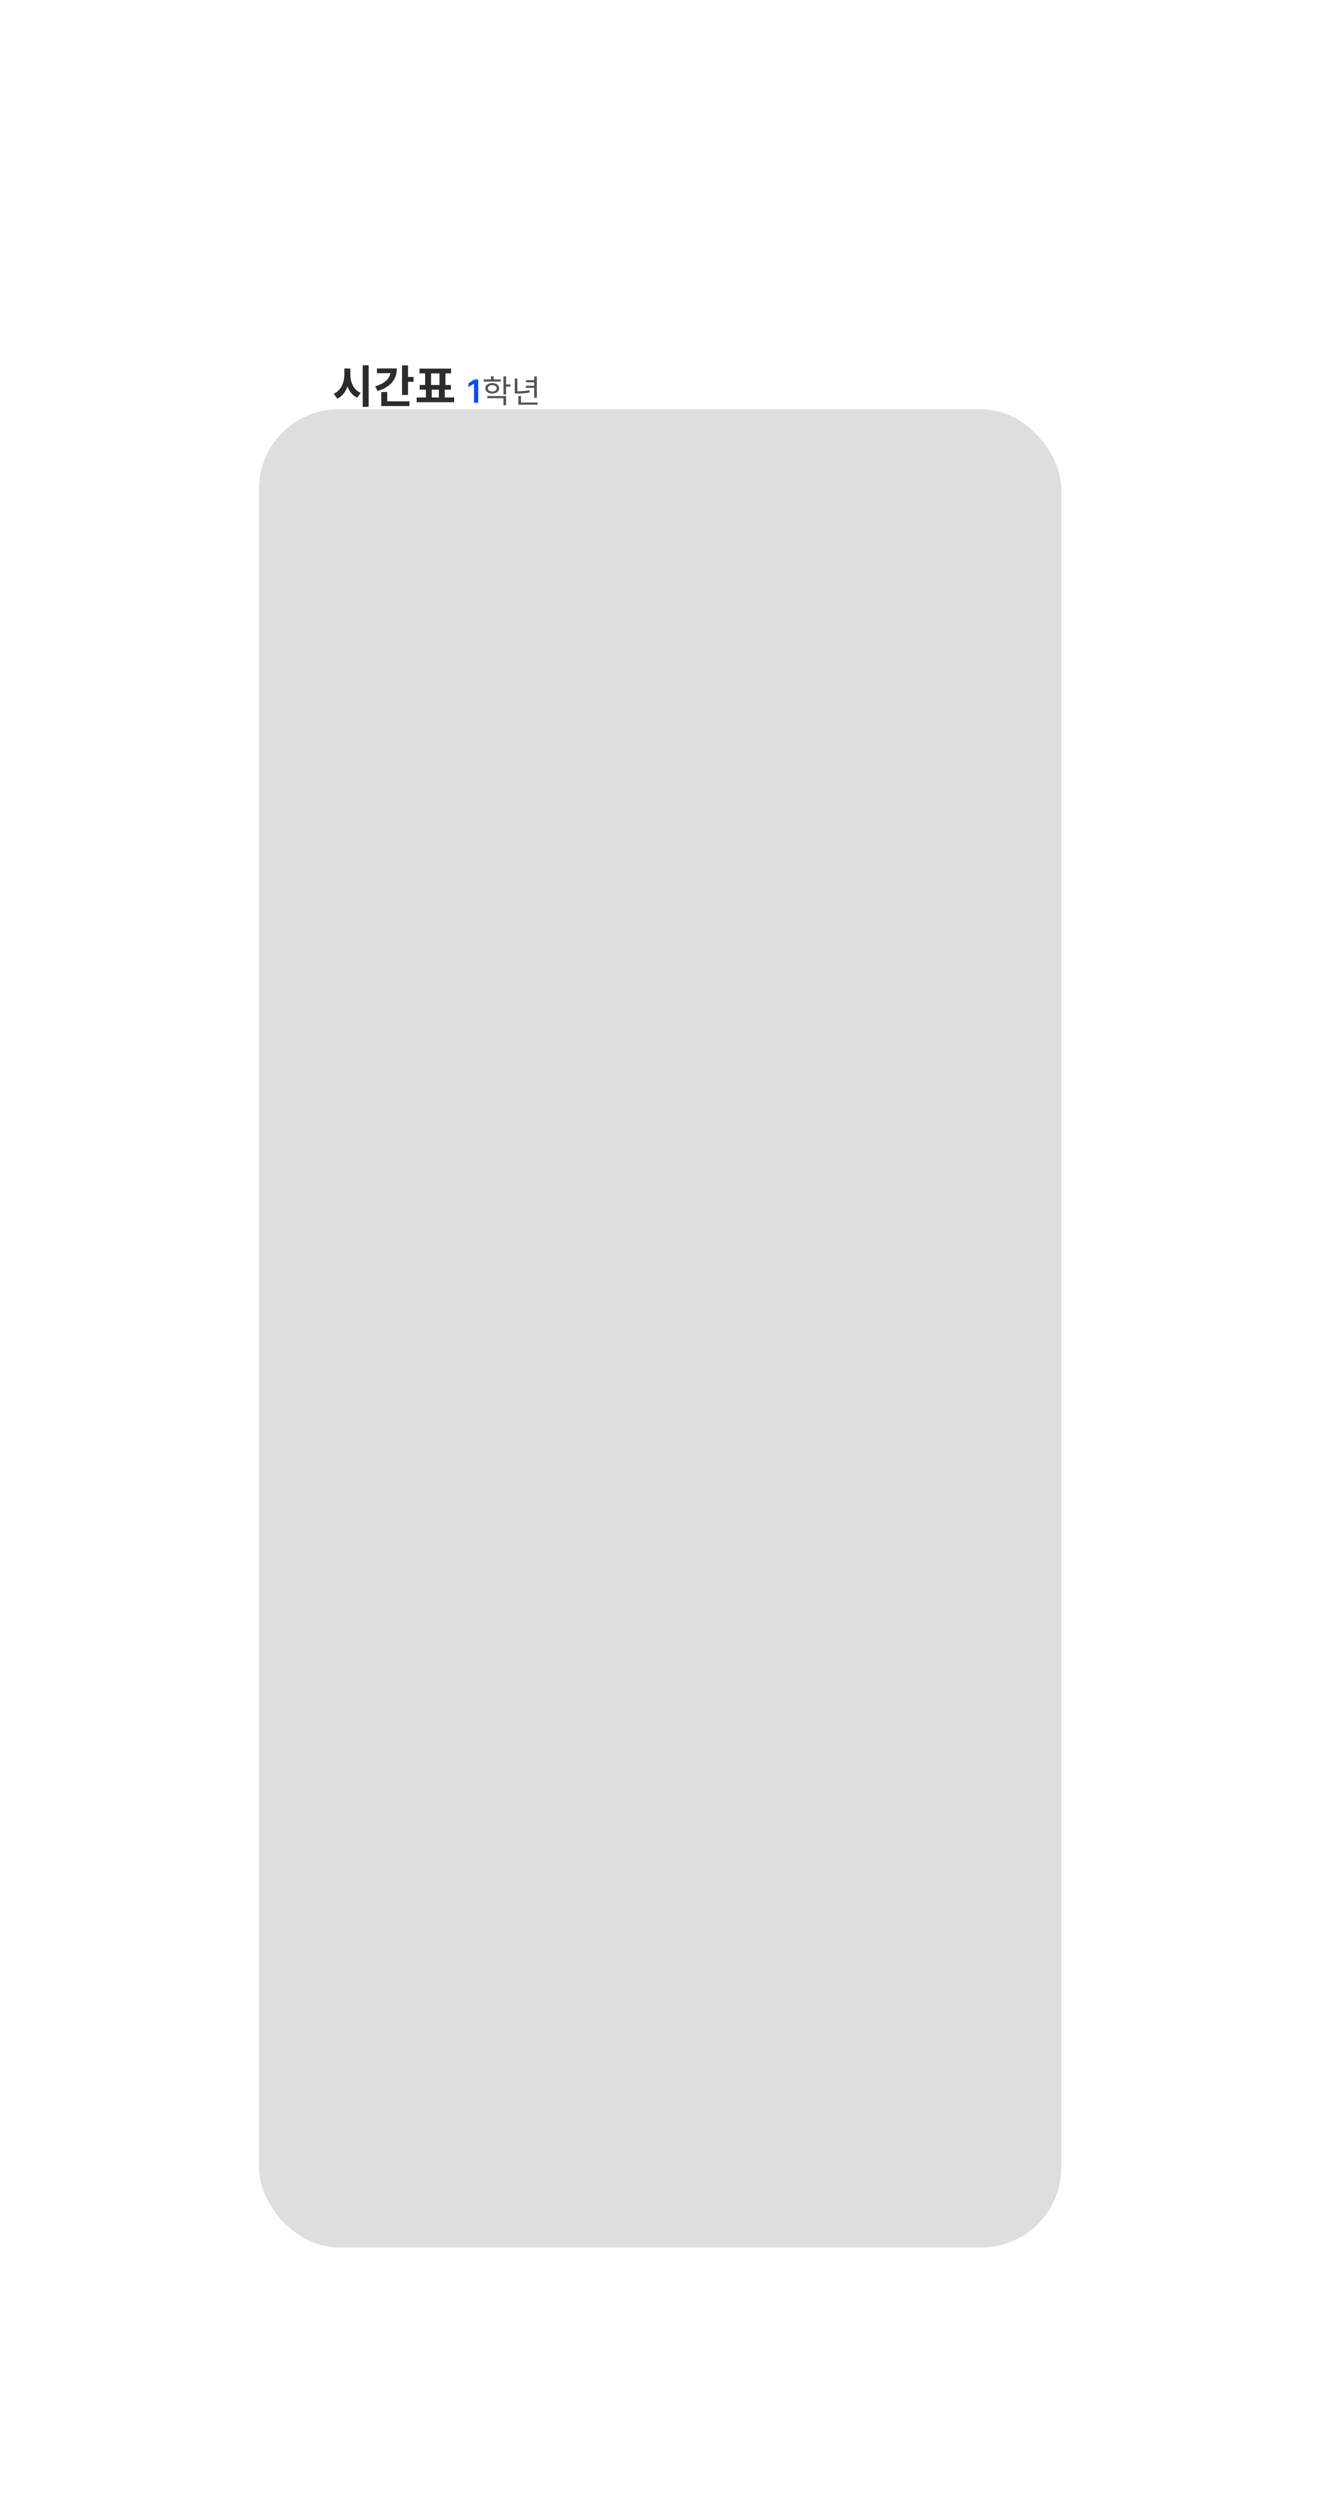 <svg width="412" height="782" viewBox="0 0 412 782" fill="none" xmlns="http://www.w3.org/2000/svg">
<rect width="412" height="782" fill="white"/>
<rect x="81" y="128" width="251" height="575" rx="25" fill="#DEDEDE"/>
<path d="M107.724 115.276H109.25V117.152C109.25 117.992 109.175 118.799 109.026 119.574C108.877 120.339 108.648 121.058 108.34 121.73C108.041 122.393 107.654 122.981 107.178 123.494C106.711 123.998 106.156 124.399 105.512 124.698L104.406 123.158C104.975 122.906 105.465 122.575 105.876 122.164C106.296 121.744 106.641 121.268 106.912 120.736C107.183 120.195 107.383 119.621 107.514 119.014C107.654 118.407 107.724 117.787 107.724 117.152V115.276ZM108.088 115.276H109.6V117.152C109.6 117.759 109.665 118.351 109.796 118.93C109.927 119.509 110.123 120.055 110.384 120.568C110.655 121.081 110.991 121.539 111.392 121.94C111.803 122.332 112.283 122.645 112.834 122.878L111.756 124.39C111.131 124.101 110.585 123.713 110.118 123.228C109.661 122.743 109.283 122.183 108.984 121.548C108.685 120.904 108.461 120.213 108.312 119.476C108.163 118.729 108.088 117.955 108.088 117.152V115.276ZM113.464 114.254H115.326V127.26H113.464V114.254ZM125.769 114.282H127.645V123.55H125.769V114.282ZM127.127 117.894H129.367V119.42H127.127V117.894ZM122.171 115.248H124.145C124.145 116.424 123.912 117.474 123.445 118.398C122.978 119.322 122.297 120.111 121.401 120.764C120.514 121.417 119.422 121.931 118.125 122.304L117.355 120.834C118.41 120.535 119.292 120.153 120.001 119.686C120.72 119.219 121.261 118.687 121.625 118.09C121.989 117.493 122.171 116.849 122.171 116.158V115.248ZM117.915 115.248H123.165V116.732H117.915V115.248ZM119.273 125.524H128.093V127.022H119.273V125.524ZM119.273 122.612H121.135V126.196H119.273V122.612ZM133.216 121.324H135.064V124.81H133.216V121.324ZM137.29 121.338H139.138V124.824H137.29V121.338ZM130.332 124.32H142.078V125.818H130.332V124.32ZM131.228 115.29H141.112V116.788H131.228V115.29ZM131.298 120.414H141.07V121.884H131.298V120.414ZM132.992 116.522H134.854V120.624H132.992V116.522ZM137.486 116.522H139.348V120.624H137.486V116.522Z" fill="#2C2C2C"/>
<path d="M149.604 118.727V126H148.287V120.009H148.244L146.543 121.096V119.888L148.351 118.727H149.604Z" fill="#004FFF"/>
<path d="M151.325 118.69H156.665V119.36H151.325V118.69ZM153.995 119.83C154.421 119.83 154.798 119.897 155.125 120.03C155.451 120.163 155.705 120.353 155.885 120.6C156.065 120.84 156.155 121.127 156.155 121.46C156.155 121.793 156.065 122.08 155.885 122.32C155.705 122.56 155.451 122.75 155.125 122.89C154.798 123.023 154.421 123.09 153.995 123.09C153.568 123.09 153.191 123.023 152.865 122.89C152.538 122.75 152.281 122.56 152.095 122.32C151.915 122.08 151.825 121.793 151.825 121.46C151.825 121.127 151.915 120.84 152.095 120.6C152.281 120.353 152.538 120.163 152.865 120.03C153.191 119.897 153.568 119.83 153.995 119.83ZM153.995 120.47C153.581 120.47 153.248 120.56 152.995 120.74C152.748 120.913 152.625 121.153 152.625 121.46C152.625 121.76 152.748 122 152.995 122.18C153.248 122.353 153.581 122.44 153.995 122.44C154.401 122.44 154.731 122.353 154.985 122.18C155.238 122 155.365 121.76 155.365 121.46C155.365 121.153 155.238 120.913 154.985 120.74C154.738 120.56 154.408 120.47 153.995 120.47ZM157.495 117.73H158.325V123.39H157.495V117.73ZM158.095 120.23H159.655V120.92H158.095V120.23ZM152.445 123.88H158.325V126.78H157.495V124.56H152.445V123.88ZM153.585 117.69H154.415V119.06H153.585V117.69ZM167.114 117.74H167.944V124.44H167.114V117.74ZM164.554 118.91H167.424V119.58H164.554V118.91ZM162.154 125.9H168.184V126.58H162.154V125.9ZM162.154 123.86H162.984V126.2H162.154V123.86ZM161.034 118.39H161.854V122.66H161.034V118.39ZM161.034 122.4H161.714C162.354 122.4 162.987 122.377 163.614 122.33C164.247 122.283 164.914 122.197 165.614 122.07L165.704 122.76C164.984 122.893 164.304 122.983 163.664 123.03C163.024 123.07 162.374 123.09 161.714 123.09H161.034V122.4ZM164.554 120.64H167.424V121.31H164.554V120.64Z" fill="#555555"/>
</svg>
